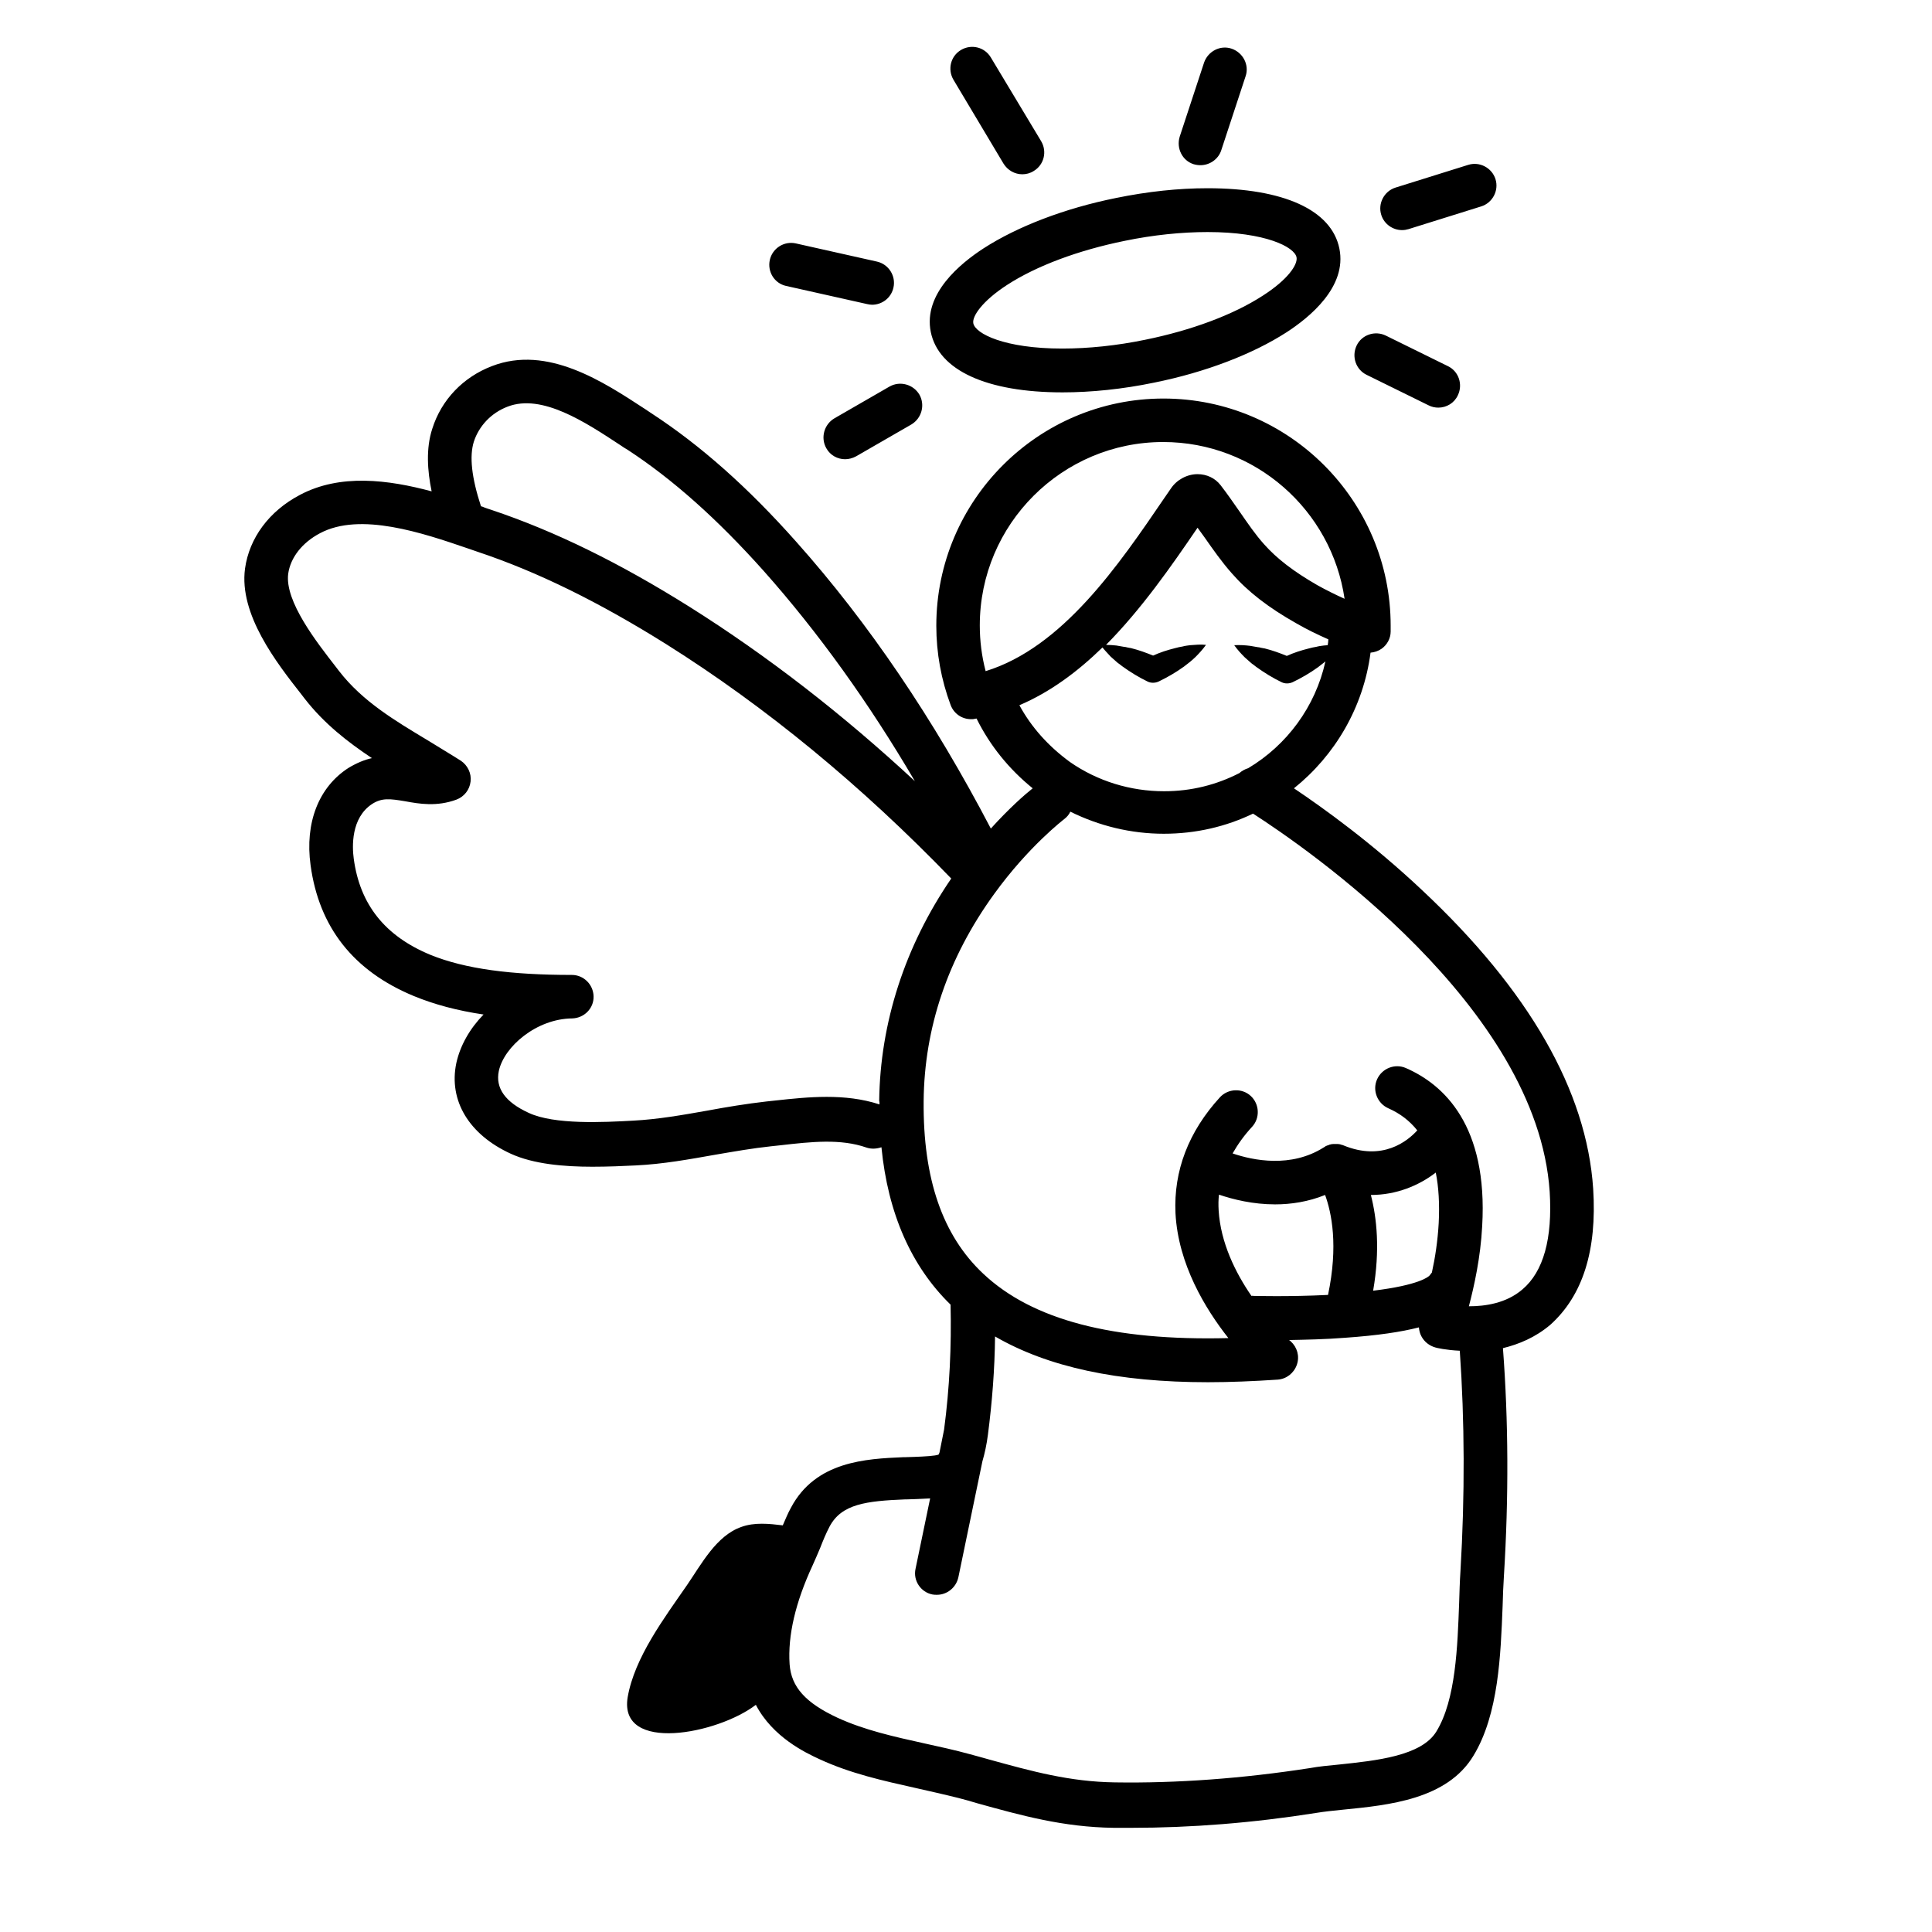 <?xml version="1.0" encoding="utf-8"?>
<!-- Generator: Adobe Illustrator 18.0.0, SVG Export Plug-In . SVG Version: 6.00 Build 0)  -->
<!DOCTYPE svg PUBLIC "-//W3C//DTD SVG 1.1//EN" "http://www.w3.org/Graphics/SVG/1.1/DTD/svg11.dtd">
<svg version="1.1" id="Layer_1" xmlns="http://www.w3.org/2000/svg" xmlns:xlink="http://www.w3.org/1999/xlink" x="0px" y="0px"
	 viewBox="0 0 595.3 595.3" enable-background="new 0 0 595.3 595.3" xml:space="preserve">
<path d="M327.4,120.9c8.8,0,18.6-1,28.2-3c15.9-3.2,30.4-8.8,40.8-15.5c7.1-4.6,18.7-14,16.3-25.8C410.3,64.7,395.5,58,372.1,58
	c-9,0-18.4,1-28.2,3c-15.9,3.2-30.4,8.8-40.8,15.5c-7.1,4.6-18.7,14-16.3,25.8C289.2,114.1,304,120.9,327.4,120.9z M310.3,87.8
	c9.1-5.9,22-10.7,36.3-13.6c8.7-1.8,17.5-2.7,25.5-2.7c17.8,0,26.8,4.6,27.4,7.8c0.4,2.2-2.6,6.8-10.4,11.8
	c-9.1,5.9-22,10.7-36.3,13.6c-8.7,1.8-17.5,2.7-25.5,2.7c-17.8,0-26.8-4.6-27.4-7.8C299.5,97.5,302.6,92.8,310.3,87.8z M490.9,366.3
	c-2-30.2-19.8-61.2-52.8-92.1c-15.3-14.4-30.3-25.2-39.4-31.3c12.6-10.1,21.4-24.9,23.6-41.8c1.2-0.1,2.4-0.5,3.4-1.2
	c1.7-1.2,2.8-3.2,2.8-5.3c0-0.6,0-1.2,0-1.8c0-38.6-31.4-70-70-70c-38.6,0-70,31.4-70,70c0,8.4,1.5,16.6,4.4,24.4
	c1,2.7,3.5,4.4,6.3,4.4c0.4,0,0.8,0,1.1-0.1c0.2,0,0.4-0.1,0.6-0.1c4.1,8.3,10,15.6,17.3,21.5c-2.4,1.9-7.2,6.1-12.9,12.4
	c-17.6-33.7-37.7-63.4-59.9-88.3c-15-16.9-29.6-29.8-44.6-39.6c-0.7-0.5-1.4-0.9-2.1-1.4c-12.7-8.3-30-19.8-47.1-13.2
	c-8.9,3.4-15.6,10.4-18.4,19.3c-2,6.1-1.5,13-0.2,19.3c-13.4-3.6-28.2-5.5-40.6,1.1c-9.5,5-15.6,13.3-16.9,22.7
	c-1.9,14.1,9.7,29,17.4,38.8l1,1.3c6,7.7,13.2,13.3,20.7,18.3c-2.3,0.5-4.7,1.5-7.2,3c-9.2,5.9-13.5,16.9-11.7,30
	c2.6,19.1,13.2,32.6,31.8,40.3c6.3,2.6,13.4,4.5,21.5,5.7c-4.2,4.3-7.2,9.5-8.4,15c-2.4,11.5,3.9,22,16.8,27.9c7,3.2,16.4,4,25.1,4
	c4.8,0,9.5-0.2,13.4-0.4c8.4-0.4,16.6-1.9,24.5-3.3c5.9-1,11.5-2,17.2-2.6c0.9-0.1,1.9-0.2,2.8-0.3c9.6-1.1,18.6-2.1,26.6,0.7
	c1.5,0.5,3.1,0.4,4.6-0.1c2,20.4,9.2,36.7,21.3,48.5c0.3,12.8-0.3,25.7-2,38.5l-1.4,7c-0.1,0.4-0.3,0.6-0.3,0.7
	c-0.9,0.4-4.5,0.6-7.3,0.7c-1,0-2,0.1-3.1,0.1l-0.5,0c-11.4,0.5-27,1.2-34.6,15.6c-1,1.8-1.7,3.6-2.5,5.4c-4.2-0.5-8.7-1-12.8,0.5
	c-7.7,2.7-12.3,11.5-16.7,17.9c-6.9,10-16.2,22.3-18.3,34.6c-2.8,17.3,27.8,11.3,39.5,2.3c5.2,10,15.4,14.8,19.5,16.7
	c9.7,4.5,19.8,6.7,29.6,8.9c4.4,1,8.9,2,13.3,3.1c1.9,0.5,3.8,1,5.7,1.6c13.7,3.8,26.6,7.4,42.2,7.6c1.8,0,3.6,0,5.4,0
	c18.3,0,37.5-1.5,57-4.6c2.4-0.4,5.3-0.7,8.3-1c14.2-1.4,32-3.2,40.1-16.6c7.8-12.8,8.4-31.2,9-46.1c0.1-3.3,0.2-6.4,0.4-9.3
	c1.5-24.2,1.4-47.8-0.3-70.2c4.9-1.2,10-3.3,14.6-7.2C487.7,399.2,492.1,385.3,490.9,366.3z M303.7,206.8c-1.2-4.6-1.8-9.3-1.8-14.1
	c0-31.2,25.4-56.5,56.5-56.5c28.4,0,51.9,21,55.9,48.3c-2.9-1.3-5.7-2.7-8.4-4.2c-7.3-4.2-12.5-8.2-16.4-12.6c-2.7-3-5-6.4-7.5-10
	c-1.9-2.7-3.8-5.5-5.9-8.2c-1.7-2.2-4.3-3.4-7.1-3.4c-3.2,0-6.4,1.7-8.2,4.4l-2,2.9C344.7,174.1,327.4,199.5,303.7,206.8z
	 M314.1,217.3c9.6-4.1,18-10.4,25.6-17.8c0.8,1,1.7,1.9,2.5,2.8c0.6,0.5,1.2,1.1,1.8,1.6c0.3,0.3,0.6,0.5,0.9,0.7
	c0.3,0.2,0.6,0.5,0.9,0.7c2.5,1.8,5.1,3.4,7.8,4.7c1,0.5,2.3,0.5,3.4,0l0,0c2.7-1.3,5.3-2.8,7.8-4.6c0.6-0.5,1.2-0.9,1.8-1.4
	c0.6-0.5,1.2-1,1.8-1.6c1.1-1.1,2.2-2.3,3.2-3.7c-1.7-0.2-3.3,0-4.9,0.1c-0.8,0.1-1.6,0.2-2.3,0.4c-0.8,0.1-1.5,0.3-2.3,0.5
	c-2.4,0.6-4.6,1.3-6.8,2.3c-2.2-0.9-4.4-1.7-6.8-2.3c-0.4-0.1-0.8-0.1-1.1-0.2c-0.4-0.1-0.8-0.2-1.1-0.2c-0.8-0.1-1.5-0.3-2.3-0.4
	c-1-0.1-2.1-0.2-3.2-0.2c10.9-11,20.1-24.2,28.2-36.1c0.7,1,1.4,1.9,2.1,2.9c2.6,3.7,5.3,7.6,8.5,11.2c4.9,5.6,11.2,10.5,19.9,15.4
	c3.1,1.8,6.4,3.4,9.8,4.9c0,0.6-0.1,1.2-0.2,1.8c-0.4,0-0.8,0.1-1.2,0.1c-0.8,0.1-1.6,0.2-2.3,0.4c-0.8,0.1-1.5,0.3-2.3,0.5
	c-2.4,0.6-4.6,1.3-6.8,2.3c-2.2-0.9-4.4-1.7-6.8-2.3c-0.4-0.1-0.8-0.1-1.1-0.2c-0.4-0.1-0.8-0.2-1.1-0.2c-0.8-0.1-1.5-0.3-2.3-0.4
	c-1.6-0.2-3.2-0.3-4.9-0.2c1,1.4,2.1,2.6,3.2,3.7c0.6,0.5,1.2,1.1,1.8,1.6c0.3,0.3,0.6,0.5,0.9,0.7c0.3,0.2,0.6,0.5,0.9,0.7
	c2.5,1.8,5.1,3.4,7.8,4.7c1,0.5,2.3,0.5,3.4,0l0,0c2.7-1.3,5.3-2.8,7.8-4.6c0.6-0.5,1.2-0.9,1.8-1.4c0.2-0.1,0.3-0.3,0.5-0.4
	c-3.1,14-11.9,25.8-23.8,32.9c-1,0.3-1.9,0.8-2.7,1.5c-7,3.6-14.8,5.6-23.2,5.6c-10.4,0-20.5-3.1-29-9
	C323,229.9,317.8,224.1,314.1,217.3z M146,136.1c1.6-4.9,5.4-8.9,10.4-10.8c10.6-4.1,24,4.8,34.8,11.9c0.7,0.5,1.5,1,2.2,1.4
	c13.9,9.1,27.6,21.3,41.9,37.3c16.8,18.9,32.4,40.6,46.6,64.8c-22.2-20.6-45.4-38.6-69.4-53.7c-21.5-13.5-41.4-23.3-61.1-29.9
	c-0.9-0.3-1.9-0.6-2.8-1c-0.1,0-0.3-0.1-0.4-0.1C145.3,147.1,144.6,140.6,146,136.1z M271,340.3c-10.7-3.5-22-2.3-32.1-1.2
	c-0.9,0.1-1.9,0.2-2.8,0.3c-6.1,0.7-12.2,1.7-18.1,2.8c-7.9,1.4-15.3,2.7-22.9,3.1c-9.1,0.5-24.3,1.3-32.2-2.4
	c-7.2-3.3-10.3-7.6-9.2-12.9c1.6-7.5,11.6-16.1,22.6-16.2c3.7-0.1,6.7-3.1,6.6-6.8c-0.1-3.7-3.1-6.6-6.7-6.6h-0.1c0,0,0,0,0,0
	c-18.4,0-32.7-1.8-43.5-6.2c-14-5.8-21.7-15.5-23.6-29.6c-0.5-3.7-0.9-12.6,5.7-16.9c3-1.9,5.4-1.6,10.2-0.8
	c4.3,0.8,9.7,1.7,15.7-0.5c2.4-0.9,4.1-3,4.4-5.6c0.3-2.5-0.9-5-3-6.4c-3.3-2.1-6.7-4.1-9.9-6.1c-10.5-6.3-20.4-12.2-27.6-21.5
	l-1-1.3c-5.9-7.6-15.8-20.2-14.7-28.7c0.7-5,4.3-9.6,9.8-12.5c12.4-6.6,31.6-0.1,45.6,4.7c1,0.3,1.9,0.7,2.9,1
	c18.6,6.2,37.6,15.6,58.2,28.5c30.7,19.3,60.2,43.6,87.8,72.2c-14.3,20.9-21.9,44.5-22.2,68.5C271,339.5,271,339.9,271,340.3z
	 M450,484.2c-0.2,3-0.3,6.3-0.4,9.7c-0.5,13.3-1,29.8-7,39.6c-4.6,7.6-18.7,9-30,10.2c-3.2,0.3-6.3,0.6-9,1.1
	c-20.7,3.2-41,4.7-60.1,4.4c-13.9-0.2-25.5-3.4-38.9-7.1c-1.9-0.5-3.8-1.1-5.8-1.6c-4.7-1.3-9.4-2.3-13.9-3.3
	c-9.5-2.1-18.5-4.1-26.8-7.9c-9.9-4.6-14.3-9.5-14.8-16.5c-0.6-8.8,1.8-19.1,7.1-30.5c0.8-1.8,1.6-3.6,2.3-5.3
	c0.9-2.3,1.8-4.5,2.9-6.6c3.7-7,11.3-7.9,23.3-8.4l0.5,0c1.1,0,2.1-0.1,3-0.1c1.5-0.1,2.9-0.1,4.2-0.2l-4.5,21.7
	c-0.8,3.6,1.6,7.2,5.2,7.9c0.5,0.1,0.9,0.1,1.4,0.1c3.1,0,5.9-2.2,6.6-5.4l7.4-35.7c0.7-2.4,1.3-5.1,1.7-8.2
	c1.3-10,2.1-20.2,2.2-30.3c16.2,9.4,37.8,14.1,65.6,14.1c6.8,0,13.9-0.3,21.5-0.8c2.7-0.2,5-2,5.9-4.6c0.9-2.6,0.1-5.4-1.9-7.2
	c0,0-0.2-0.2-0.5-0.4c4.9-0.1,11-0.2,17.3-0.7c10-0.7,17.3-1.8,22.7-3.2c0.1,1,0.3,1.9,0.8,2.8c0.9,1.7,2.5,2.9,4.3,3.4
	c0.3,0.1,3.2,0.8,7.5,1C451.3,437.7,451.4,460.7,450,484.2z M385.6,399.3c-4.9-7.1-9.5-16.4-10.1-26.3c-0.1-1.7-0.1-3.3,0.1-4.9
	c4.4,1.5,10.5,3,17.3,3c4.9,0,10.2-0.8,15.4-2.9c2,5.5,4.1,15.6,0.9,30.8c-12.1,0.6-22.8,0.3-22.9,0.3c-0.1,0-0.1,0-0.2,0
	C386,399.2,385.8,399.3,385.6,399.3z M422.4,368.2c7.9,0,14.8-2.9,20-6.9c0.9,4.5,1.2,9.7,0.9,15.6c-0.3,5.4-1.1,10.7-2.1,15.2
	c-0.2,0.3-0.5,0.6-0.7,0.9c-0.3,0.4-3.3,3-17.4,4.7C425.3,385,424.2,375.2,422.4,368.2z M469.1,397.3c-5,4.3-11.5,5.2-16.5,5.2
	c1.6-6.1,3.6-15,4.1-24.7c1.8-31-11.8-43.6-23.5-48.7c-3.4-1.5-7.4,0.1-8.9,3.5c-1.5,3.4,0.1,7.4,3.5,8.9c3.6,1.6,6.5,3.8,8.9,6.8
	c-3,3.3-10.7,9.6-22.8,4.6c-0.1-0.1-0.3-0.1-0.4-0.1c-0.1,0-0.1,0-0.2-0.1c-0.4-0.1-0.7-0.2-1.1-0.2c-0.1,0-0.1,0-0.2,0
	c-0.4,0-0.7,0-1.1,0c0,0-0.1,0-0.1,0c-0.4,0-0.8,0.1-1.1,0.2c-0.1,0-0.2,0-0.2,0.1c-0.4,0.1-0.7,0.2-1.1,0.4c0,0-0.1,0.1-0.1,0.1
	c-0.2,0.1-0.3,0.2-0.5,0.3c-10,6.3-21.6,4-28,1.8c1.6-2.8,3.5-5.5,6-8.2c2.5-2.7,2.3-7-0.4-9.5c-2.7-2.5-7-2.3-9.5,0.4
	c-9.7,10.6-14.3,22.7-13.7,35.7c0.8,15.7,9.2,29.5,16.3,38.5c-35.6,0.9-60.4-5.6-75.5-19.8c-12.6-11.8-18.6-29.3-18.4-53.2
	c0.2-22.7,7.5-44.2,21.7-63.8c10.7-14.8,21.5-23,21.6-23.1c0.8-0.6,1.5-1.4,1.9-2.3c8.9,4.4,18.7,6.8,28.8,6.8
	c9.9,0,19.2-2.2,27.5-6.2c16.3,10.5,87.6,59.4,91.4,116.5C478.4,381.6,475.6,391.8,469.1,397.3z M257.1,128.9
	c-3.2,1.9-4.3,6-2.5,9.2c1.2,2.2,3.5,3.4,5.8,3.4c1.1,0,2.3-0.3,3.4-0.9l17-9.8c3.2-1.9,4.3-6,2.5-9.2c-1.9-3.2-6-4.3-9.2-2.5
	L257.1,128.9z M421.1,115.5l19.1,9.4c1,0.5,2,0.7,3,0.7c2.5,0,4.9-1.4,6-3.8c1.6-3.3,0.3-7.4-3.1-9l-19.1-9.4
	c-3.3-1.6-7.4-0.3-9,3.1C416.4,109.9,417.8,113.9,421.1,115.5z M432,70.9c0.7,0,1.3-0.1,2-0.3l22.4-7c3.5-1.1,5.5-4.9,4.4-8.4
	c-1.1-3.5-4.9-5.5-8.4-4.4l-22.4,7c-3.5,1.1-5.5,4.9-4.4,8.4C426.5,69.1,429.2,70.9,432,70.9z M367.8,50.6c0.7,0.2,1.4,0.3,2.1,0.3
	c2.8,0,5.5-1.8,6.4-4.6l7.5-22.8c1.2-3.5-0.8-7.3-4.3-8.5c-3.5-1.2-7.3,0.8-8.5,4.3l-7.5,22.8C362.4,45.7,364.3,49.5,367.8,50.6z
	 M309.2,50.4c1.3,2.1,3.5,3.3,5.8,3.3c1.2,0,2.4-0.3,3.5-1c3.2-1.9,4.2-6,2.3-9.2l-15.5-25.8c-1.9-3.2-6-4.2-9.2-2.3
	c-3.2,1.9-4.2,6-2.3,9.2L309.2,50.4z M242.2,88.1l25,5.6c0.5,0.1,1,0.2,1.5,0.2c3.1,0,5.9-2.1,6.6-5.3c0.8-3.6-1.5-7.2-5.1-8
	l-25-5.6c-3.6-0.8-7.2,1.5-8,5.1S238.6,87.3,242.2,88.1z"/>
</svg>
